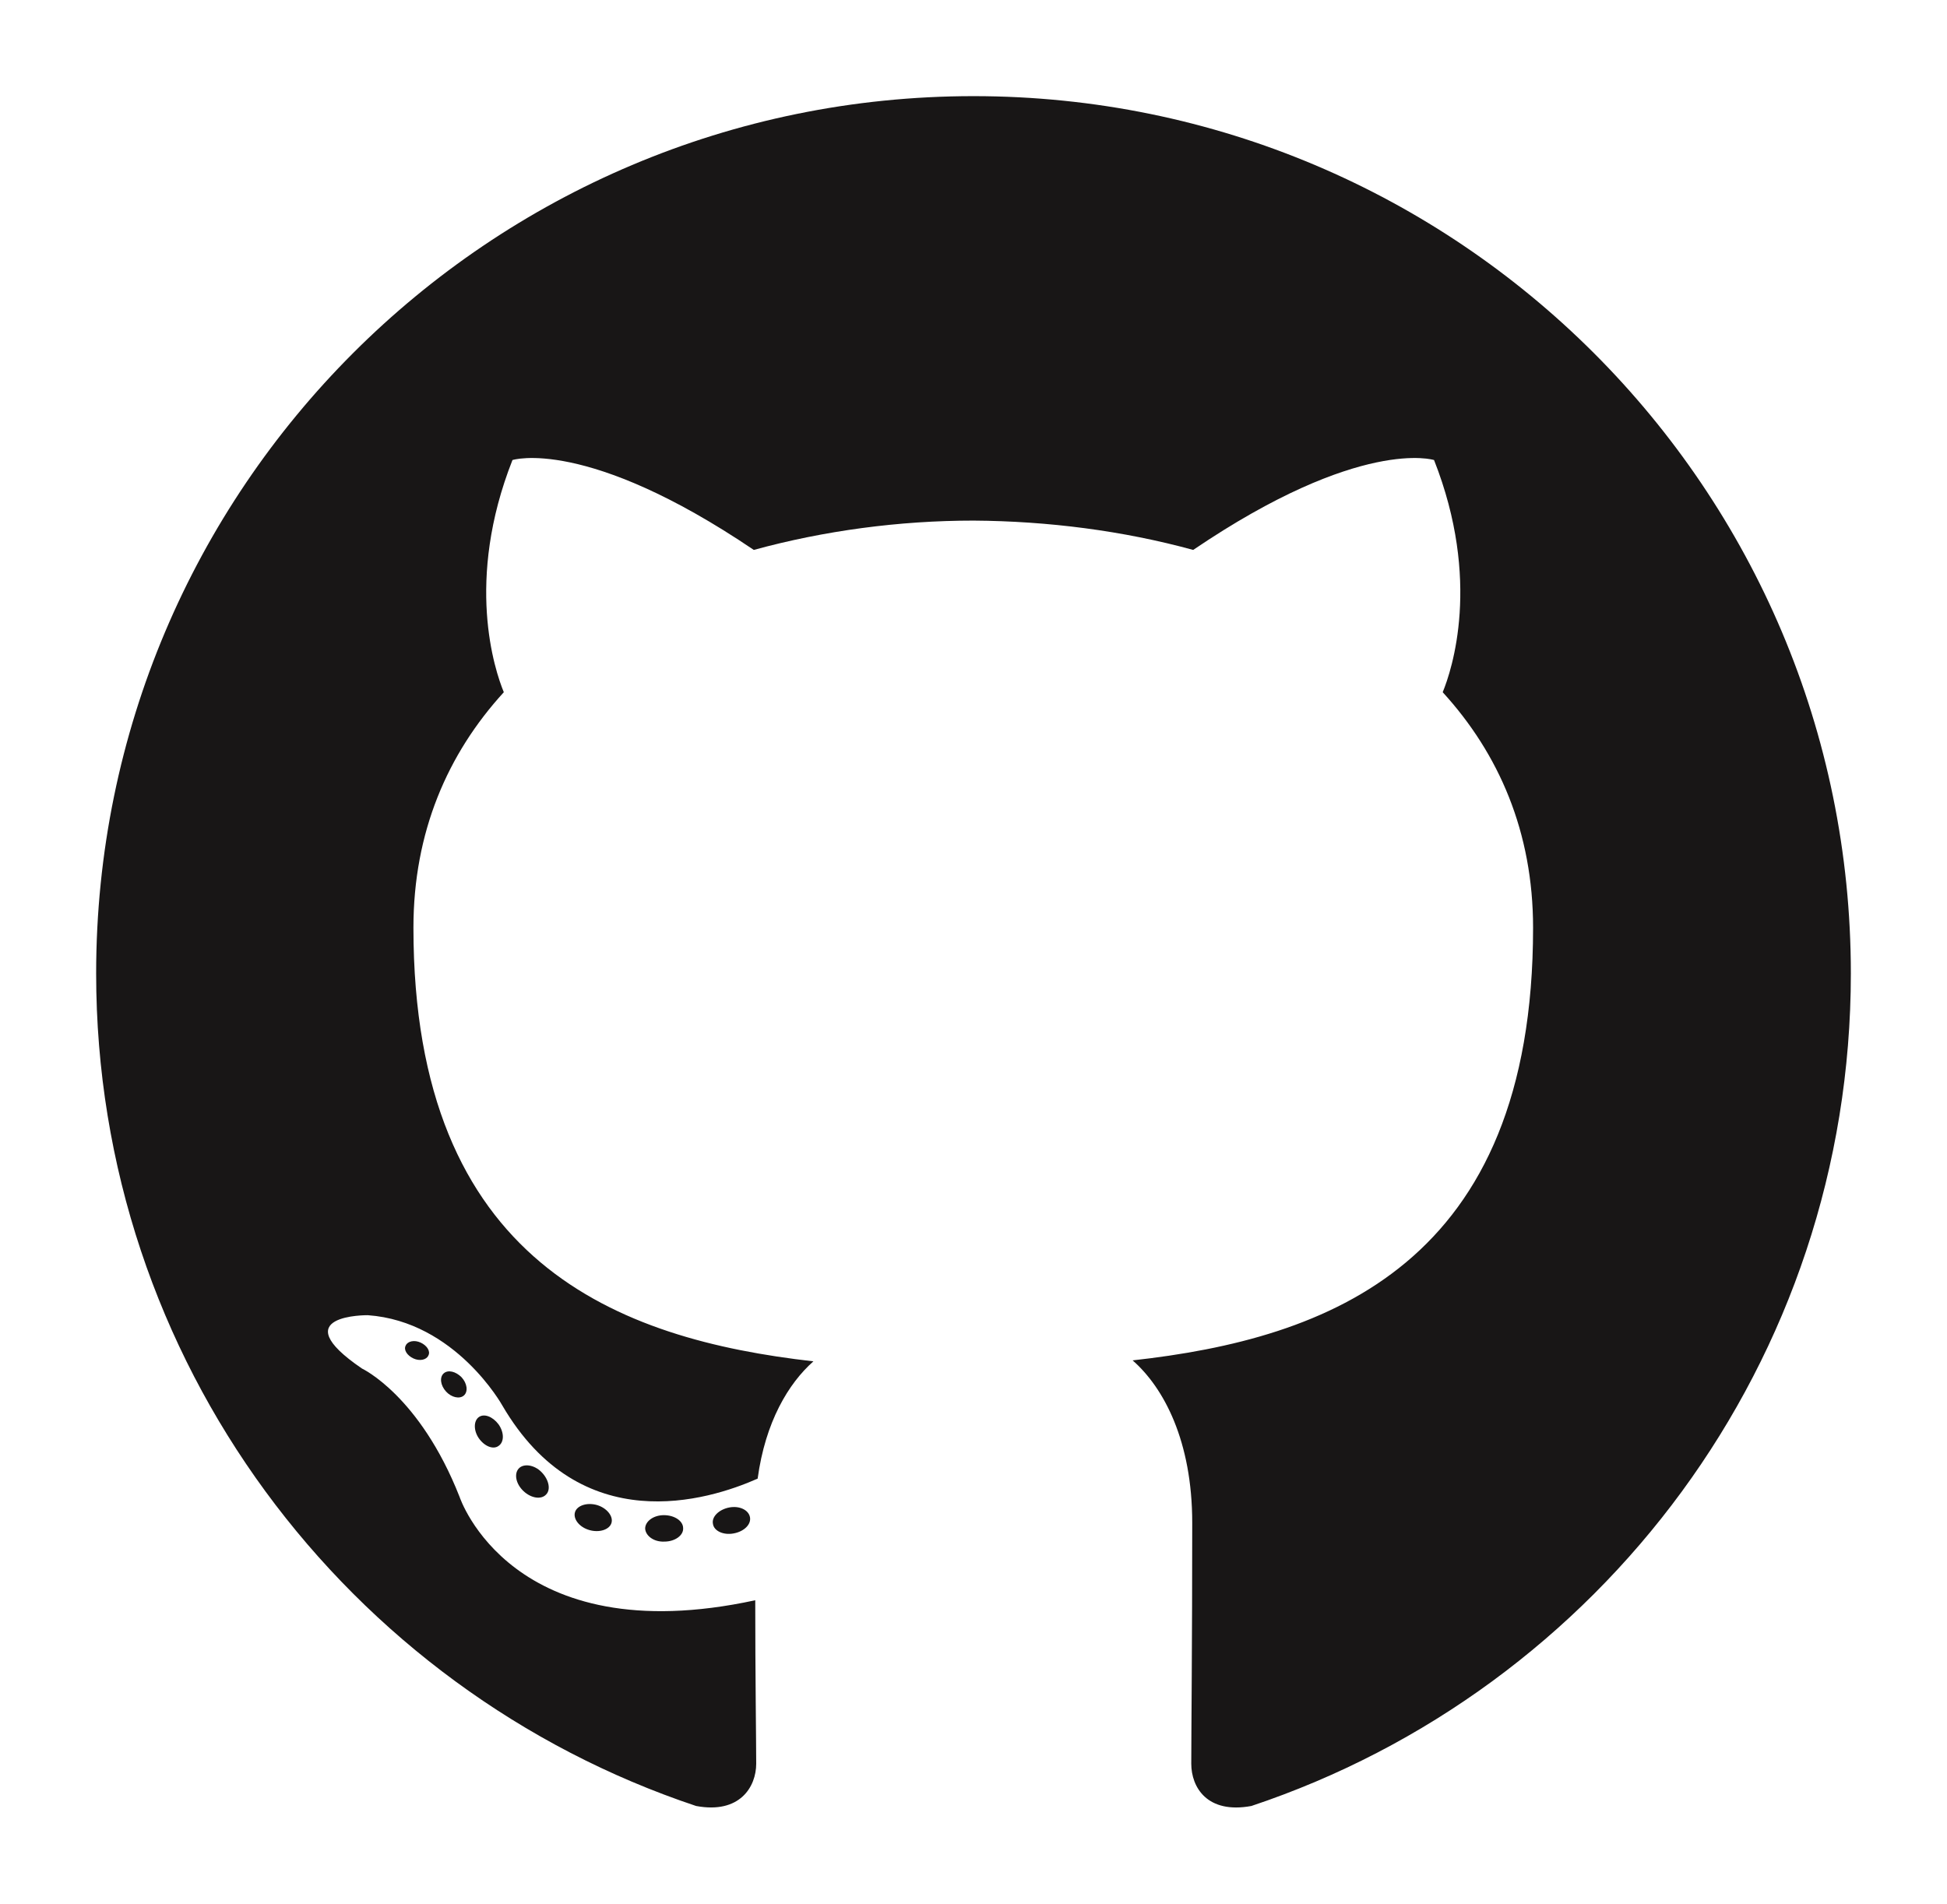 <?xml version="1.0" encoding="UTF-8" standalone="no"?>
<!-- Generator: Adobe Illustrator 19.0.0, SVG Export Plug-In . SVG Version: 6.00 Build 0)  -->

<svg
   version="1.1"
   id="Layer_1"
   x="0px"
   y="0px"
   viewBox="0 0 405 396.011"
   xml:space="preserve"
   sodipodi:docname="github.svg"
   inkscape:export-filename="/home/kkempfer/.local/share/gdlauncher_carbon/data/instances/Create Survive &amp; Explore/instance/kubejs/assets/kubejs/textures/modpack/github.png"
   inkscape:export-xdpi="196.608"
   inkscape:export-ydpi="196.608"
   inkscape:version="1.1.2 (0a00cf5339, 2022-02-04)"
   width="405"
   height="396.011"
   xmlns:inkscape="http://www.inkscape.org/namespaces/inkscape"
   xmlns:sodipodi="http://sodipodi.sourceforge.net/DTD/sodipodi-0.dtd"
   xmlns="http://www.w3.org/2000/svg"
   xmlns:svg="http://www.w3.org/2000/svg"><defs
   id="defs16" /><sodipodi:namedview
   id="namedview14"
   pagecolor="#ffffff"
   bordercolor="#666666"
   borderopacity="1.0"
   inkscape:pageshadow="2"
   inkscape:pageopacity="0.0"
   inkscape:pagecheckerboard="0"
   showgrid="false"
   inkscape:zoom="1.746"
   inkscape:cx="132.30241"
   inkscape:cy="198.45361"
   inkscape:window-width="2544"
   inkscape:window-height="1323"
   inkscape:window-x="2568"
   inkscape:window-y="72"
   inkscape:window-maximized="0"
   inkscape:current-layer="Layer_1"
   lock-margins="true"
   fit-margin-top="20"
   fit-margin-left="20"
   fit-margin-right="20"
   fit-margin-bottom="20" />
<style
   type="text/css"
   id="style2">
	.st0{fill-rule:evenodd;clip-rule:evenodd;fill:#181616;}
	.st1{fill:#181616;}
</style>
<g
   id="XMLID_24_"
   transform="translate(-47.5,-52)">
	<path
   id="XMLID_26_"
   class="st0"
   d="M 250,72 C 149.2,72 67.5,153.7 67.5,254.5 c 0,80.6 52.3,149 124.8,173.2 9.1,1.7 12.5,-4 12.5,-8.8 0,-4.4 -0.2,-18.7 -0.2,-34 -50.8,11 -61.5,-21.5 -61.5,-21.5 -8.3,-21.1 -20.3,-26.7 -20.3,-26.7 -16.6,-11.3 1.2,-11.1 1.2,-11.1 18.3,1.3 28,18.8 28,18.8 16.3,27.9 42.7,19.8 53.1,15.2 1.6,-11.8 6.4,-19.8 11.6,-24.4 -40.5,-4.6 -83.2,-20.3 -83.2,-90.2 0,-19.9 7.1,-36.2 18.8,-49 -1.9,-4.6 -8.1,-23.2 1.8,-48.3 0,0 15.3,-4.9 50.2,18.7 14.6,-4 30.2,-6.1 45.7,-6.1 15.5,0.1 31.1,2.1 45.7,6.1 34.8,-23.6 50.1,-18.7 50.1,-18.7 9.9,25.1 3.7,43.7 1.8,48.3 11.7,12.8 18.8,29.1 18.8,49 0,70.1 -42.7,85.5 -83.3,90 6.5,5.7 12.4,16.8 12.4,33.8 0,24.4 -0.2,44.1 -0.2,50.1 0,4.9 3.3,10.5 12.5,8.8 C 380.3,403.5 432.5,335.2 432.5,254.5 432.5,153.7 350.8,72 250,72 Z" />
	<path
   id="XMLID_30_"
   class="st1"
   d="m 136.6,334 c -0.4,0.9 -1.8,1.2 -3.1,0.6 -1.3,-0.6 -2.1,-1.8 -1.6,-2.7 0.4,-0.9 1.8,-1.2 3.1,-0.6 1.3,0.6 2.1,1.8 1.6,2.7 z" />
	<path
   id="XMLID_31_"
   class="st1"
   d="m 144,342.3 c -0.9,0.8 -2.6,0.4 -3.7,-0.8 -1.2,-1.3 -1.4,-3 -0.5,-3.8 0.9,-0.8 2.5,-0.4 3.7,0.8 1.2,1.3 1.4,3 0.5,3.8 z" />
	<path
   id="XMLID_32_"
   class="st1"
   d="m 151.2,352.8 c -1.1,0.8 -2.9,0.1 -4.1,-1.6 -1.1,-1.6 -1.1,-3.6 0,-4.4 1.1,-0.8 2.9,-0.1 4.1,1.5 1.2,1.7 1.2,3.7 0,4.5 z" />
	<path
   id="XMLID_33_"
   class="st1"
   d="m 161.1,362.9 c -1,1.1 -3.1,0.8 -4.7,-0.7 -1.6,-1.5 -2,-3.6 -1,-4.7 1,-1.1 3.2,-0.8 4.7,0.7 1.6,1.6 2,3.7 1,4.7 z" />
	<path
   id="XMLID_34_"
   class="st1"
   d="m 174.7,368.8 c -0.4,1.4 -2.5,2.1 -4.6,1.5 -2.1,-0.6 -3.4,-2.3 -3,-3.7 0.4,-1.4 2.5,-2.1 4.6,-1.5 2,0.6 3.4,2.3 3,3.7 z" />
	<path
   id="XMLID_35_"
   class="st1"
   d="m 189.6,369.9 c 0.1,1.5 -1.7,2.8 -3.9,2.8 -2.2,0.1 -3.9,-1.2 -4,-2.7 0,-1.5 1.7,-2.8 3.9,-2.8 2.2,0 4,1.2 4,2.7 z" />
	<path
   id="XMLID_36_"
   class="st1"
   d="m 203.5,367.6 c 0.3,1.5 -1.2,3 -3.4,3.4 -2.1,0.4 -4.1,-0.5 -4.3,-2 -0.3,-1.5 1.3,-3 3.4,-3.4 2.1,-0.4 4,0.5 4.3,2 z" />
</g>
</svg>
